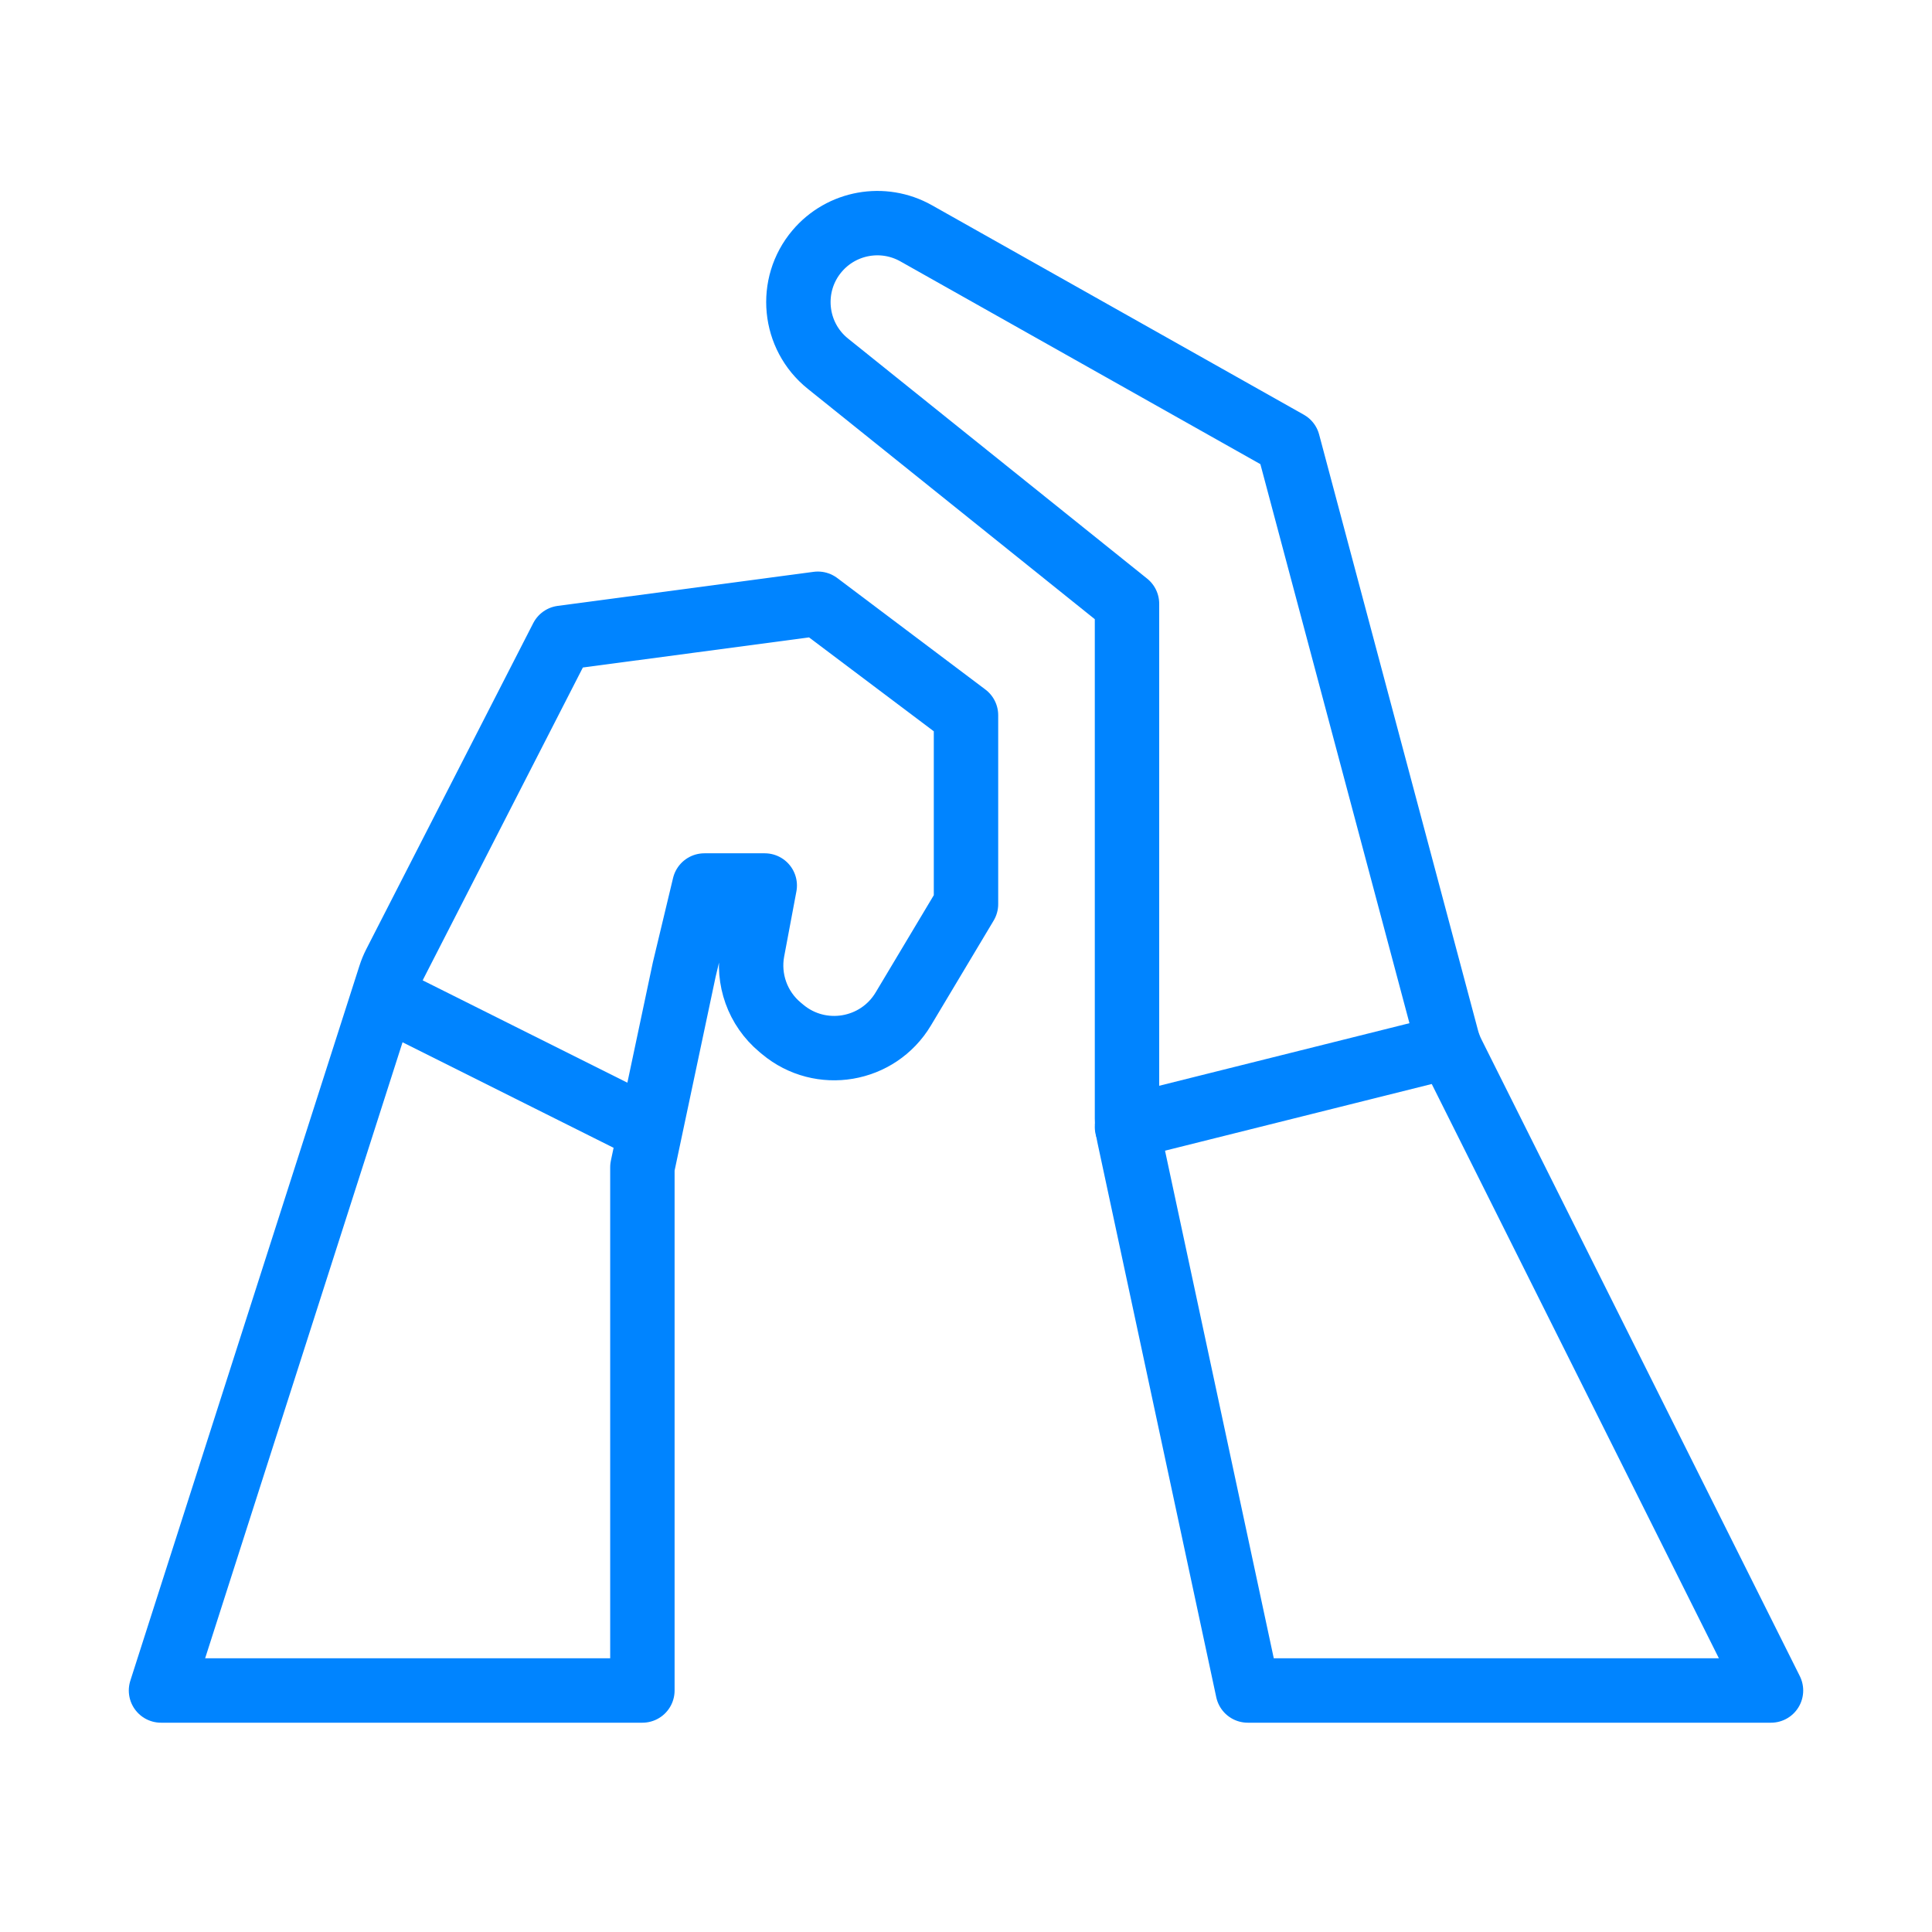 <svg width="60" height="60" viewBox="0 0 60 60" fill="none" xmlns="http://www.w3.org/2000/svg">
<path d="M55 52.5H38.75L35.056 35.259C35.019 35.087 35 34.911 35 34.735V18.75L25.712 11.295C24.637 10.432 24.484 8.852 25.374 7.799C26.134 6.9 27.425 6.668 28.451 7.245L40 13.75L44.934 32.254C44.978 32.417 45.038 32.576 45.114 32.728L55 52.5Z" stroke="#0084FF" stroke-width="2" stroke-linecap="round" stroke-linejoin="round"/>
<path d="M45 32.5L35 35" stroke="#0084FF" stroke-width="2" stroke-linecap="round" stroke-linejoin="round"/>
<path d="M24.224 31.901L24.304 31.968C25.483 32.954 27.264 32.652 28.053 31.333L30 28.077V22.212L25.4 18.75L17.45 19.808L12.268 29.927C12.206 30.048 12.154 30.174 12.113 30.304L5 52.5H19.95V36.25L21.25 30.109L21.875 27.5H23.75L23.37 29.522C23.203 30.411 23.53 31.321 24.224 31.901Z" stroke="#0084FF" stroke-width="2" stroke-linecap="round" stroke-linejoin="round"/>
<path d="M12.5 31.25L20 35" stroke="#0084FF" stroke-width="2" stroke-linecap="round" stroke-linejoin="round"/>
</svg>
